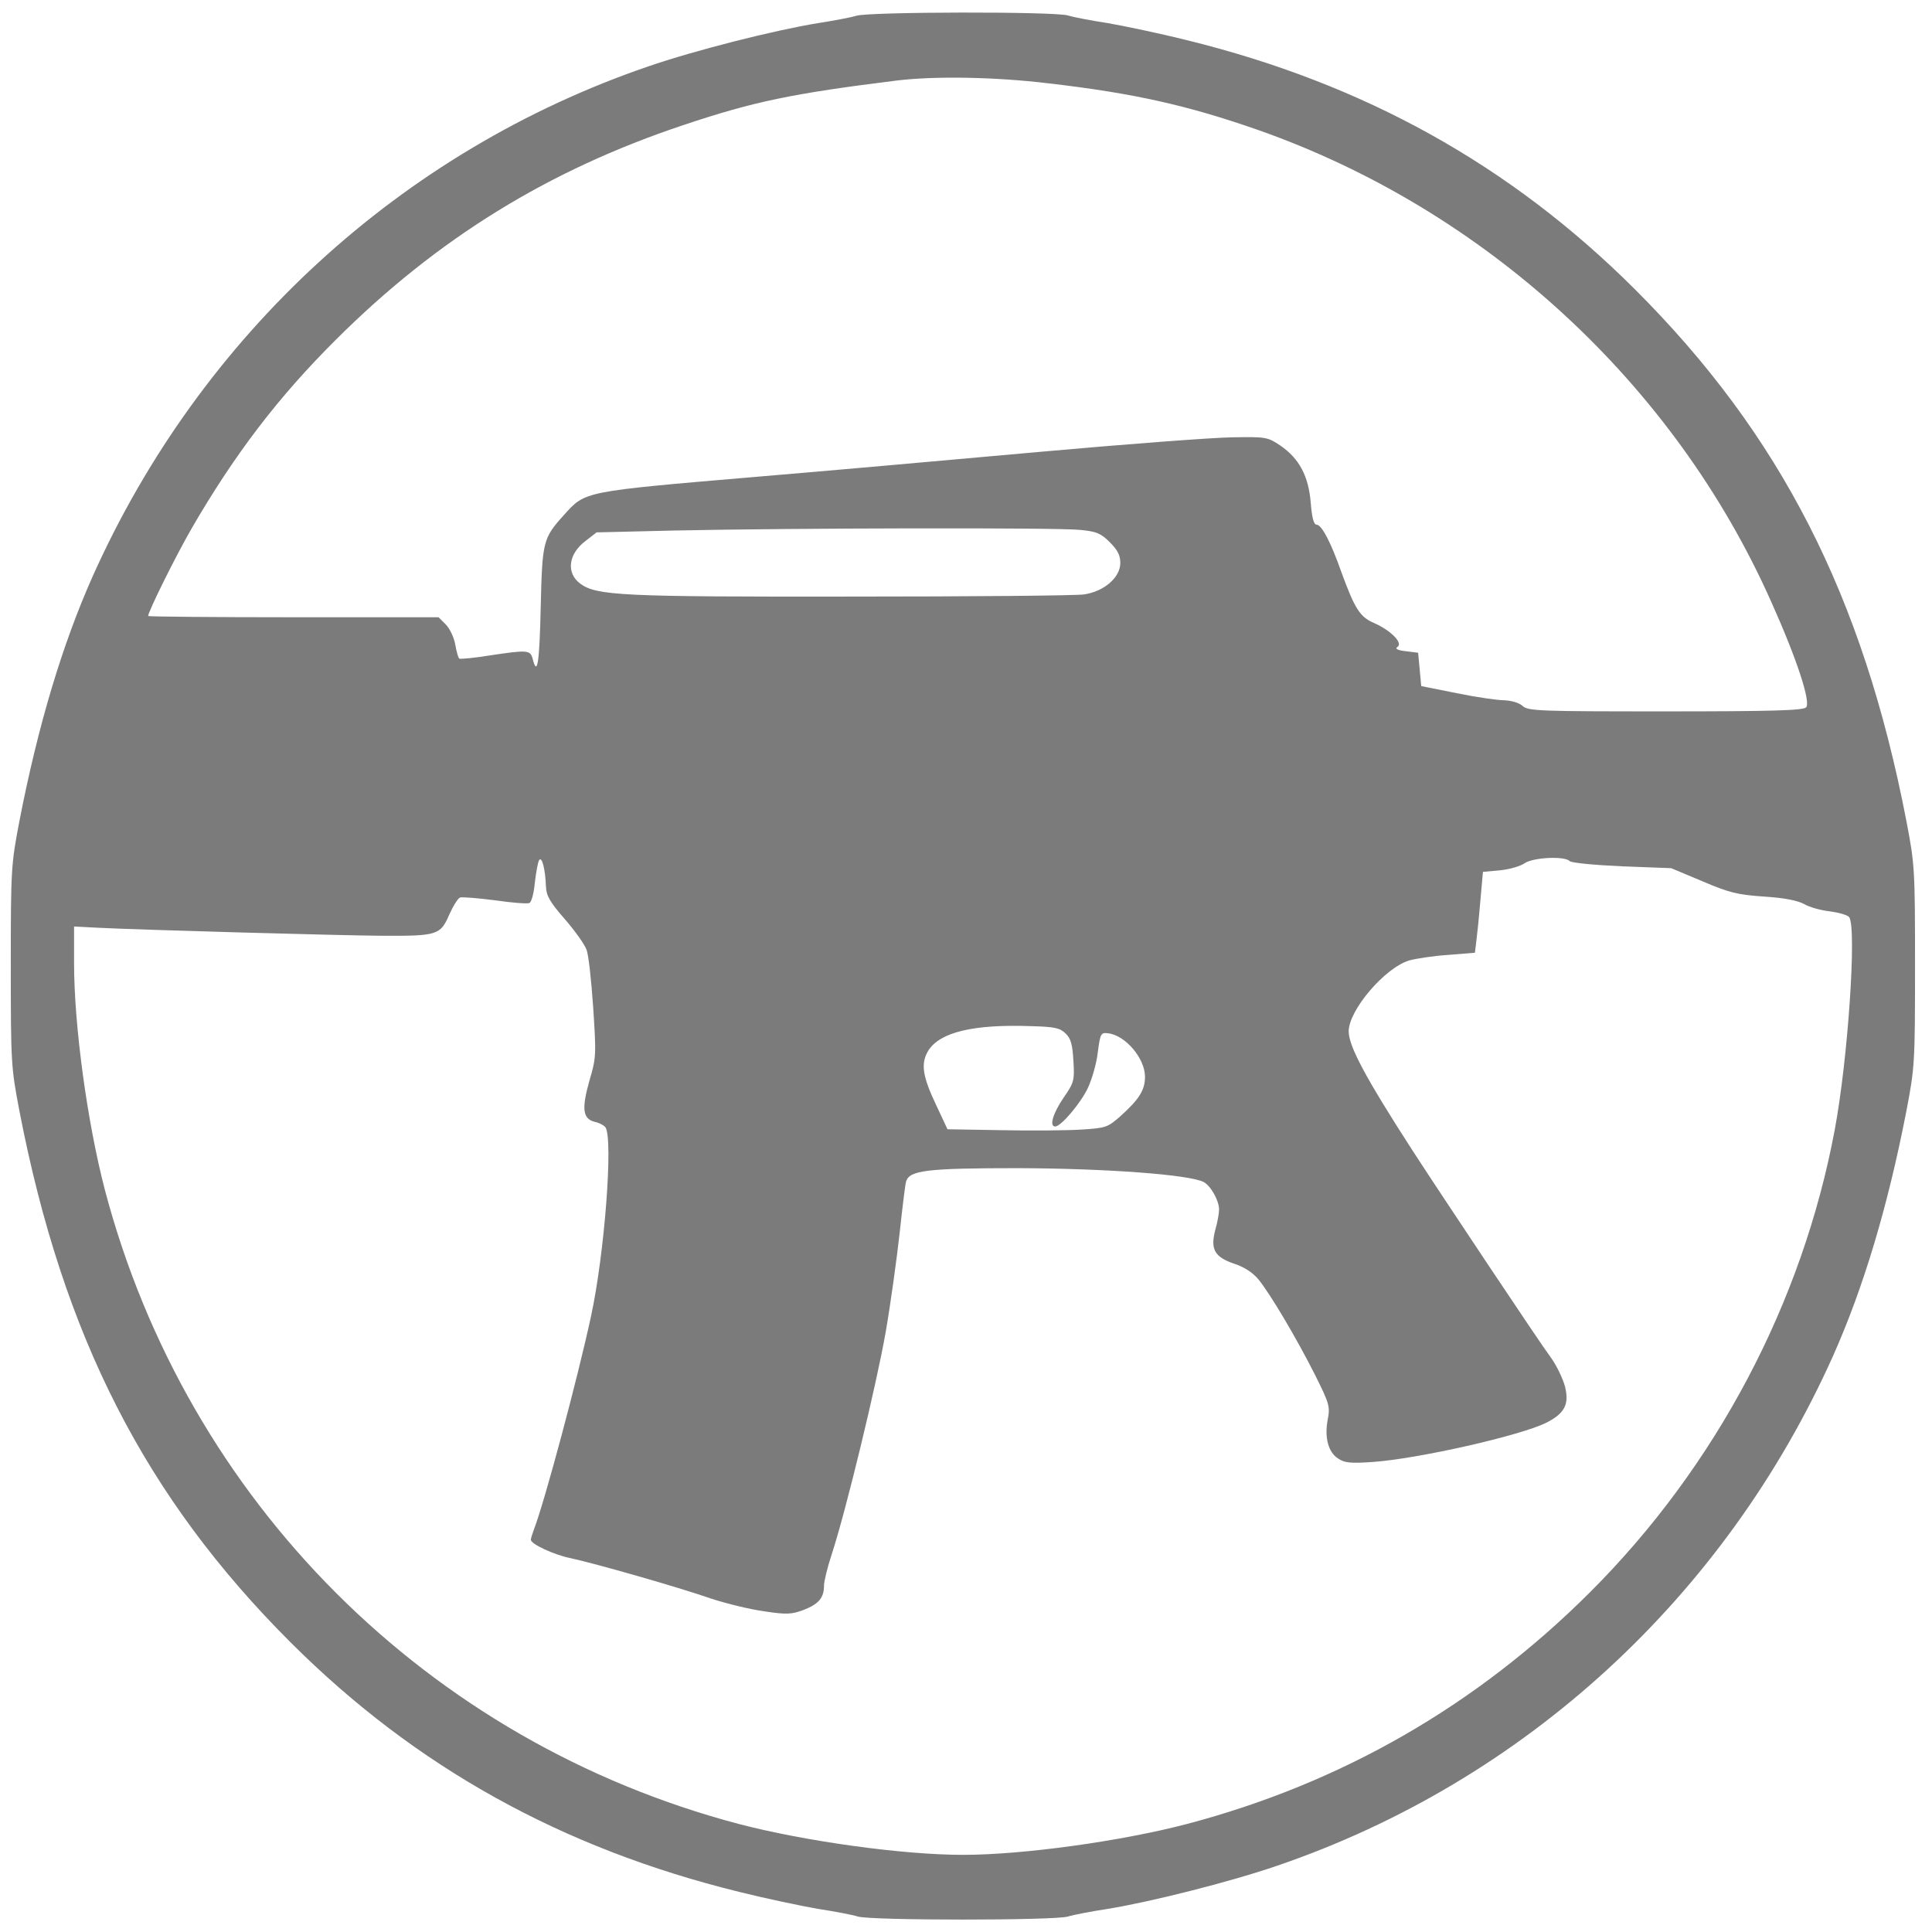 <?xml version="1.0" standalone="no"?>
<!DOCTYPE svg PUBLIC "-//W3C//DTD SVG 20010904//EN"
 "http://www.w3.org/TR/2001/REC-SVG-20010904/DTD/svg10.dtd">
<svg version="1.0" xmlns="http://www.w3.org/2000/svg"
 width="626pt" height="626pt" viewBox="0 0 626 626"
 preserveAspectRatio="xMidYMid meet">
<g transform="translate(0,626) scale(0.1,-0.1)"
fill="#7b7b7b" stroke="none">
<path d="M2775 6209 c-16 -5 -73 -16 -125 -24 -141 -23 -398 -88 -549 -140
-801 -274 -1451 -871 -1801 -1653 -98 -220 -177 -483 -237 -792 -27 -141 -28
-155 -28 -470 0 -315 1 -329 28 -470 141 -730 408 -1252 880 -1723 404 -403
878 -666 1452 -807 88 -22 203 -46 255 -55 52 -8 111 -19 130 -25 46 -13 634
-13 680 0 19 6 78 17 130 25 141 23 398 88 549 140 801 274 1451 871 1801
1653 98 220 177 483 237 792 27 141 28 155 28 470 0 315 -1 329 -28 470 -141
730 -408 1252 -880 1723 -404 403 -878 666 -1452 807 -88 22 -203 46 -255 55
-52 8 -111 19 -130 25 -44 13 -643 12 -685 -1z m622 -219 c276 -32 450 -71
679 -151 737 -259 1350 -823 1664 -1531 83 -185 128 -324 112 -340 -10 -10
-109 -13 -456 -13 -409 0 -445 1 -463 18 -11 10 -36 17 -59 18 -21 0 -91 10
-154 23 l-115 23 -5 54 -5 54 -40 5 c-27 3 -36 8 -27 14 19 12 -21 53 -75 77
-47 20 -63 46 -107 166 -34 97 -64 153 -80 153 -9 0 -15 21 -19 71 -7 86 -37
143 -98 185 -42 28 -46 29 -158 27 -64 -1 -343 -22 -621 -47 -278 -25 -692
-62 -920 -81 -563 -48 -553 -46 -623 -124 -68 -75 -70 -86 -75 -298 -4 -181
-11 -227 -26 -168 -8 29 -15 30 -141 11 -49 -8 -93 -12 -97 -10 -3 2 -9 23
-13 46 -4 23 -18 52 -31 65 l-23 23 -471 0 c-258 0 -470 2 -470 4 0 14 89 194
141 284 138 238 279 424 468 612 328 327 688 549 1126 695 227 76 352 102 690
144 123 15 318 12 492 -9z m103 -1447 c53 -5 67 -11 96 -40 25 -25 34 -42 34
-67 0 -47 -52 -92 -117 -102 -26 -4 -367 -7 -758 -7 -741 -1 -822 3 -875 42
-46 34 -39 96 17 138 l36 28 251 6 c377 8 1244 10 1316 2z m-1731 -1155 c1
-30 12 -50 61 -106 33 -38 64 -82 70 -98 7 -16 16 -101 22 -188 10 -153 10
-163 -12 -237 -26 -92 -22 -124 17 -134 15 -3 31 -12 35 -18 25 -40 -3 -409
-47 -612 -44 -204 -150 -599 -184 -688 -6 -16 -11 -32 -11 -36 0 -14 75 -49
130 -60 75 -16 346 -93 455 -131 49 -16 127 -35 172 -41 72 -11 88 -10 128 5
48 19 65 39 65 79 0 13 11 59 25 101 47 144 145 550 175 721 16 93 36 238 45
320 9 83 18 158 21 167 11 36 67 43 364 43 285 -1 555 -21 600 -45 23 -12 50
-60 50 -89 0 -12 -5 -41 -12 -65 -17 -64 -3 -89 62 -111 33 -11 60 -29 78 -51
39 -48 124 -192 183 -309 47 -94 49 -103 41 -145 -11 -58 2 -106 34 -126 20
-14 41 -16 112 -11 146 10 482 86 564 128 58 30 73 59 59 116 -7 26 -27 68
-45 93 -36 48 -355 527 -451 675 -149 231 -205 335 -205 383 0 69 117 206 196
230 22 6 79 15 127 18 l86 7 5 41 c3 23 9 82 13 131 l8 90 55 5 c30 3 66 13
80 23 28 19 129 24 146 7 6 -6 81 -13 170 -17 l159 -6 100 -42 c87 -37 113
-44 200 -50 66 -4 110 -13 130 -24 17 -10 55 -21 85 -24 29 -4 57 -12 62 -19
24 -39 -4 -457 -47 -688 -105 -562 -385 -1092 -794 -1500 -368 -367 -805 -618
-1305 -750 -214 -56 -531 -100 -726 -100 -195 0 -512 44 -726 100 -1008 266
-1788 1046 -2054 2054 -57 218 -100 532 -100 736 l0 118 77 -4 c136 -7 783
-25 918 -26 181 -1 192 2 220 67 13 29 29 55 36 57 7 2 58 -2 112 -9 55 -8
105 -12 112 -9 7 2 15 32 18 66 4 34 10 67 14 73 9 14 20 -30 22 -85z m1684
-477 c17 -16 22 -36 25 -88 4 -64 2 -71 -32 -120 -34 -50 -47 -93 -27 -93 19
0 83 76 106 125 13 28 28 79 32 115 8 61 10 65 33 62 56 -6 120 -81 120 -141
0 -43 -19 -73 -79 -127 -42 -37 -47 -39 -127 -44 -46 -3 -162 -4 -259 -2
l-175 3 -36 77 c-46 96 -51 137 -26 178 38 60 147 86 336 79 74 -2 91 -6 109
-24z"/>
</g>
</svg>

